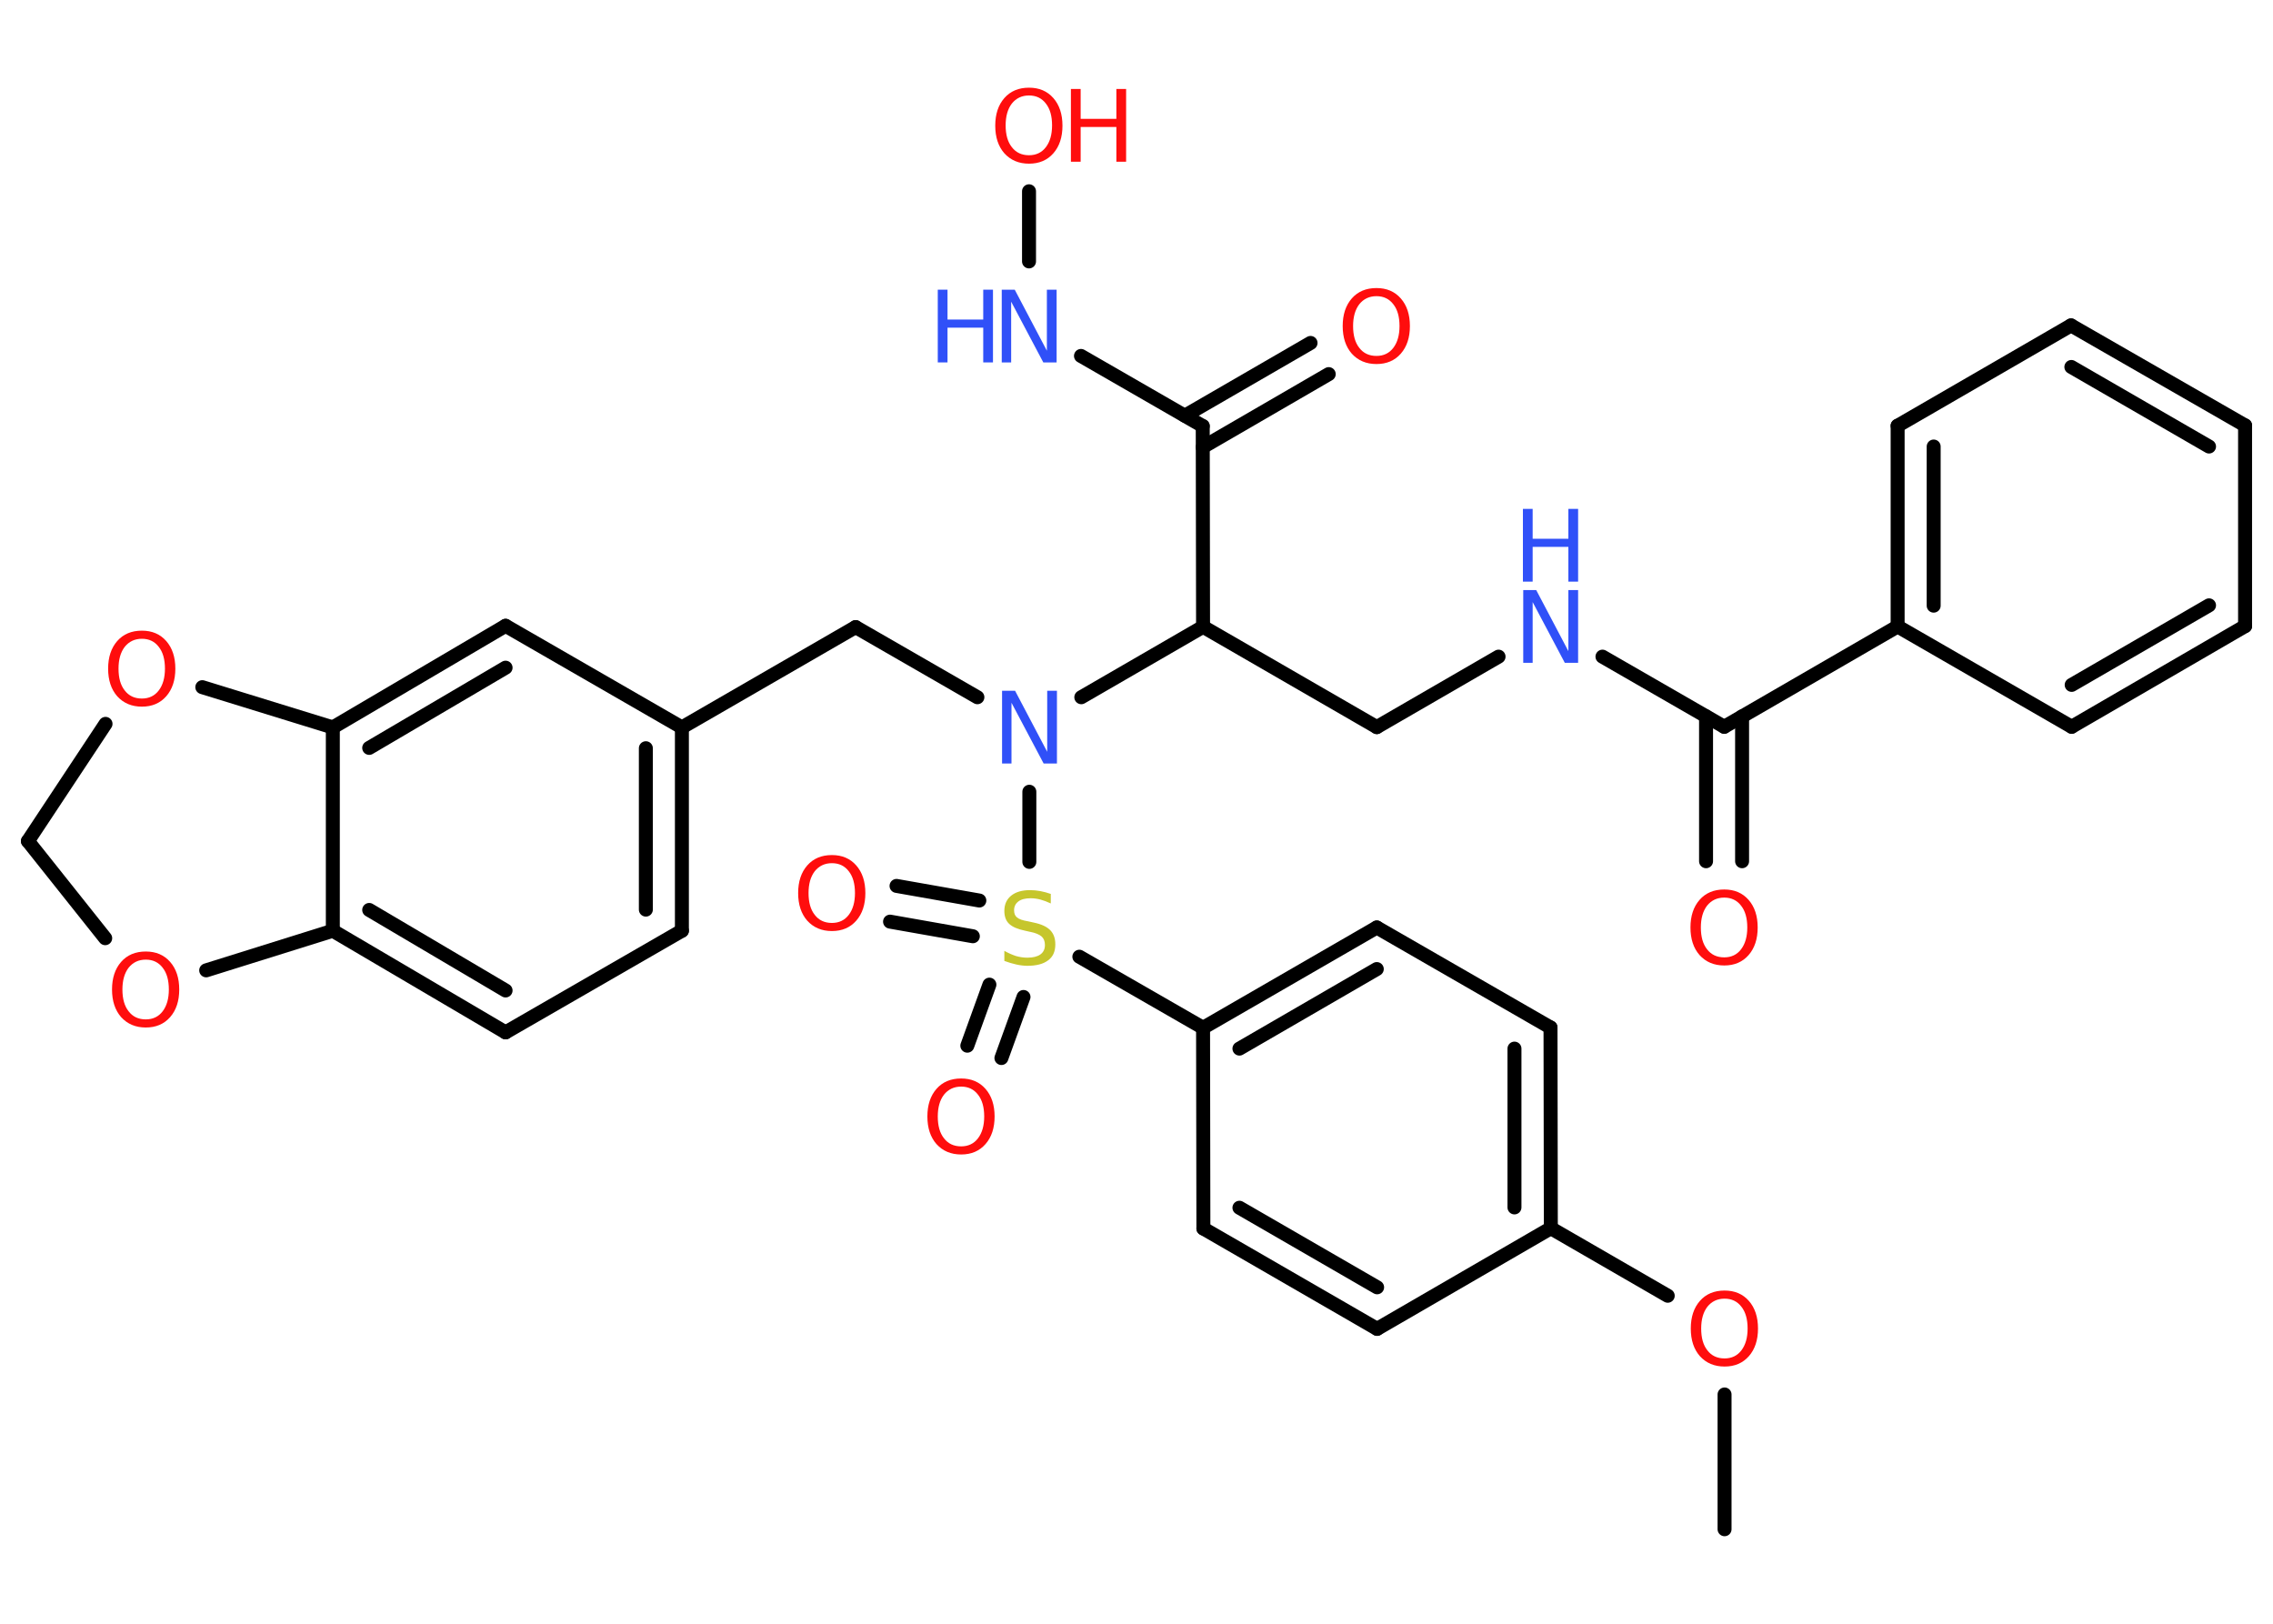 <?xml version='1.0' encoding='UTF-8'?>
<!DOCTYPE svg PUBLIC "-//W3C//DTD SVG 1.1//EN" "http://www.w3.org/Graphics/SVG/1.1/DTD/svg11.dtd">
<svg version='1.2' xmlns='http://www.w3.org/2000/svg' xmlns:xlink='http://www.w3.org/1999/xlink' width='70.0mm' height='50.0mm' viewBox='0 0 70.0 50.0'>
  <desc>Generated by the Chemistry Development Kit (http://github.com/cdk)</desc>
  <g stroke-linecap='round' stroke-linejoin='round' stroke='#000000' stroke-width='.43' fill='#FF0D0D'>
    <rect x='.0' y='.0' width='70.0' height='50.0' fill='#FFFFFF' stroke='none'/>
    <g id='mol1' class='mol'>
      <line id='mol1bnd1' class='bond' x1='53.11' y1='47.09' x2='53.11' y2='42.94'/>
      <line id='mol1bnd2' class='bond' x1='51.36' y1='39.9' x2='47.76' y2='37.82'/>
      <g id='mol1bnd3' class='bond'>
        <line x1='47.76' y1='37.82' x2='47.75' y2='31.64'/>
        <line x1='46.64' y1='37.18' x2='46.64' y2='32.29'/>
      </g>
      <line id='mol1bnd4' class='bond' x1='47.75' y1='31.64' x2='42.4' y2='28.56'/>
      <g id='mol1bnd5' class='bond'>
        <line x1='42.4' y1='28.56' x2='37.05' y2='31.65'/>
        <line x1='42.4' y1='29.84' x2='38.17' y2='32.29'/>
      </g>
      <line id='mol1bnd6' class='bond' x1='37.05' y1='31.65' x2='33.24' y2='29.46'/>
      <g id='mol1bnd7' class='bond'>
        <line x1='29.96' y1='28.83' x2='27.41' y2='28.38'/>
        <line x1='30.16' y1='27.73' x2='27.61' y2='27.28'/>
      </g>
      <g id='mol1bnd8' class='bond'>
        <line x1='31.52' y1='30.7' x2='30.84' y2='32.58'/>
        <line x1='30.47' y1='30.32' x2='29.79' y2='32.2'/>
      </g>
      <line id='mol1bnd9' class='bond' x1='31.7' y1='26.54' x2='31.7' y2='24.38'/>
      <line id='mol1bnd10' class='bond' x1='30.1' y1='21.47' x2='26.35' y2='19.31'/>
      <line id='mol1bnd11' class='bond' x1='26.35' y1='19.31' x2='21.0' y2='22.4'/>
      <g id='mol1bnd12' class='bond'>
        <line x1='21.0' y1='28.66' x2='21.0' y2='22.4'/>
        <line x1='19.89' y1='28.01' x2='19.89' y2='23.04'/>
      </g>
      <line id='mol1bnd13' class='bond' x1='21.0' y1='28.66' x2='15.57' y2='31.79'/>
      <g id='mol1bnd14' class='bond'>
        <line x1='10.25' y1='28.66' x2='15.57' y2='31.79'/>
        <line x1='11.37' y1='28.02' x2='15.57' y2='30.5'/>
      </g>
      <line id='mol1bnd15' class='bond' x1='10.25' y1='28.66' x2='10.25' y2='22.4'/>
      <g id='mol1bnd16' class='bond'>
        <line x1='15.57' y1='19.27' x2='10.25' y2='22.4'/>
        <line x1='15.57' y1='20.56' x2='11.37' y2='23.03'/>
      </g>
      <line id='mol1bnd17' class='bond' x1='21.0' y1='22.4' x2='15.57' y2='19.27'/>
      <line id='mol1bnd18' class='bond' x1='10.25' y1='22.4' x2='6.23' y2='21.16'/>
      <line id='mol1bnd19' class='bond' x1='3.25' y1='22.29' x2='.86' y2='25.9'/>
      <line id='mol1bnd20' class='bond' x1='.86' y1='25.9' x2='3.24' y2='28.89'/>
      <line id='mol1bnd21' class='bond' x1='10.25' y1='28.66' x2='6.35' y2='29.88'/>
      <line id='mol1bnd22' class='bond' x1='33.3' y1='21.47' x2='37.05' y2='19.3'/>
      <line id='mol1bnd23' class='bond' x1='37.05' y1='19.3' x2='42.4' y2='22.39'/>
      <line id='mol1bnd24' class='bond' x1='42.4' y1='22.39' x2='46.15' y2='20.22'/>
      <line id='mol1bnd25' class='bond' x1='49.35' y1='20.22' x2='53.1' y2='22.38'/>
      <g id='mol1bnd26' class='bond'>
        <line x1='53.65' y1='22.06' x2='53.65' y2='26.52'/>
        <line x1='52.54' y1='22.06' x2='52.54' y2='26.52'/>
      </g>
      <line id='mol1bnd27' class='bond' x1='53.1' y1='22.38' x2='58.44' y2='19.29'/>
      <g id='mol1bnd28' class='bond'>
        <line x1='58.44' y1='13.11' x2='58.44' y2='19.29'/>
        <line x1='59.55' y1='13.75' x2='59.55' y2='18.65'/>
      </g>
      <line id='mol1bnd29' class='bond' x1='58.44' y1='13.11' x2='63.78' y2='10.02'/>
      <g id='mol1bnd30' class='bond'>
        <line x1='69.14' y1='13.1' x2='63.78' y2='10.02'/>
        <line x1='68.03' y1='13.75' x2='63.79' y2='11.3'/>
      </g>
      <line id='mol1bnd31' class='bond' x1='69.14' y1='13.1' x2='69.14' y2='19.28'/>
      <g id='mol1bnd32' class='bond'>
        <line x1='63.8' y1='22.38' x2='69.14' y2='19.28'/>
        <line x1='63.8' y1='21.09' x2='68.03' y2='18.64'/>
      </g>
      <line id='mol1bnd33' class='bond' x1='58.44' y1='19.29' x2='63.8' y2='22.38'/>
      <line id='mol1bnd34' class='bond' x1='37.05' y1='19.3' x2='37.04' y2='13.12'/>
      <g id='mol1bnd35' class='bond'>
        <line x1='36.49' y1='12.8' x2='40.36' y2='10.56'/>
        <line x1='37.04' y1='13.77' x2='40.92' y2='11.52'/>
      </g>
      <line id='mol1bnd36' class='bond' x1='37.04' y1='13.12' x2='33.29' y2='10.96'/>
      <line id='mol1bnd37' class='bond' x1='31.69' y1='8.05' x2='31.69' y2='5.89'/>
      <line id='mol1bnd38' class='bond' x1='37.05' y1='31.65' x2='37.06' y2='37.83'/>
      <g id='mol1bnd39' class='bond'>
        <line x1='37.06' y1='37.83' x2='42.41' y2='40.92'/>
        <line x1='38.17' y1='37.19' x2='42.41' y2='39.64'/>
      </g>
      <line id='mol1bnd40' class='bond' x1='47.76' y1='37.82' x2='42.41' y2='40.92'/>
      <path id='mol1atm2' class='atom' d='M53.11 39.99q-.33 .0 -.53 .25q-.19 .25 -.19 .67q.0 .43 .19 .67q.19 .25 .53 .25q.33 .0 .52 -.25q.19 -.25 .19 -.67q.0 -.43 -.19 -.67q-.19 -.25 -.52 -.25zM53.11 39.74q.47 .0 .75 .32q.28 .32 .28 .85q.0 .53 -.28 .85q-.28 .32 -.75 .32q-.47 .0 -.76 -.32q-.28 -.32 -.28 -.85q.0 -.53 .28 -.85q.28 -.32 .76 -.32z' stroke='none'/>
      <path id='mol1atm7' class='atom' d='M32.36 27.52v.3q-.17 -.08 -.32 -.12q-.15 -.04 -.3 -.04q-.25 .0 -.38 .1q-.13 .1 -.13 .27q.0 .15 .09 .22q.09 .08 .34 .12l.18 .04q.34 .07 .5 .23q.16 .16 .16 .44q.0 .33 -.22 .49q-.22 .17 -.64 .17q-.16 .0 -.34 -.04q-.18 -.04 -.37 -.11v-.31q.18 .1 .36 .16q.18 .05 .35 .05q.26 .0 .4 -.1q.14 -.1 .14 -.29q.0 -.17 -.1 -.26q-.1 -.09 -.33 -.14l-.18 -.04q-.34 -.07 -.49 -.21q-.15 -.14 -.15 -.4q.0 -.3 .21 -.47q.21 -.17 .58 -.17q.16 .0 .32 .03q.16 .03 .33 .09z' stroke='none' fill='#C6C62C'/>
      <path id='mol1atm8' class='atom' d='M25.62 26.58q-.33 .0 -.53 .25q-.19 .25 -.19 .67q.0 .43 .19 .67q.19 .25 .53 .25q.33 .0 .52 -.25q.19 -.25 .19 -.67q.0 -.43 -.19 -.67q-.19 -.25 -.52 -.25zM25.62 26.33q.47 .0 .75 .32q.28 .32 .28 .85q.0 .53 -.28 .85q-.28 .32 -.75 .32q-.47 .0 -.76 -.32q-.28 -.32 -.28 -.85q.0 -.53 .28 -.85q.28 -.32 .76 -.32z' stroke='none'/>
      <path id='mol1atm9' class='atom' d='M29.6 33.46q-.33 .0 -.53 .25q-.19 .25 -.19 .67q.0 .43 .19 .67q.19 .25 .53 .25q.33 .0 .52 -.25q.19 -.25 .19 -.67q.0 -.43 -.19 -.67q-.19 -.25 -.52 -.25zM29.6 33.21q.47 .0 .75 .32q.28 .32 .28 .85q.0 .53 -.28 .85q-.28 .32 -.75 .32q-.47 .0 -.76 -.32q-.28 -.32 -.28 -.85q.0 -.53 .28 -.85q.28 -.32 .76 -.32z' stroke='none'/>
      <path id='mol1atm10' class='atom' d='M30.85 21.27h.41l.99 1.88v-1.88h.3v2.24h-.41l-.99 -1.87v1.87h-.29v-2.24z' stroke='none' fill='#3050F8'/>
      <path id='mol1atm18' class='atom' d='M4.37 19.67q-.33 .0 -.53 .25q-.19 .25 -.19 .67q.0 .43 .19 .67q.19 .25 .53 .25q.33 .0 .52 -.25q.19 -.25 .19 -.67q.0 -.43 -.19 -.67q-.19 -.25 -.52 -.25zM4.37 19.42q.47 .0 .75 .32q.28 .32 .28 .85q.0 .53 -.28 .85q-.28 .32 -.75 .32q-.47 .0 -.76 -.32q-.28 -.32 -.28 -.85q.0 -.53 .28 -.85q.28 -.32 .76 -.32z' stroke='none'/>
      <path id='mol1atm20' class='atom' d='M4.49 29.55q-.33 .0 -.53 .25q-.19 .25 -.19 .67q.0 .43 .19 .67q.19 .25 .53 .25q.33 .0 .52 -.25q.19 -.25 .19 -.67q.0 -.43 -.19 -.67q-.19 -.25 -.52 -.25zM4.49 29.3q.47 .0 .75 .32q.28 .32 .28 .85q.0 .53 -.28 .85q-.28 .32 -.75 .32q-.47 .0 -.76 -.32q-.28 -.32 -.28 -.85q.0 -.53 .28 -.85q.28 -.32 .76 -.32z' stroke='none'/>
      <g id='mol1atm23' class='atom'>
        <path d='M46.9 18.17h.41l.99 1.88v-1.88h.3v2.24h-.41l-.99 -1.87v1.87h-.29v-2.24z' stroke='none' fill='#3050F8'/>
        <path d='M46.9 15.67h.3v.92h1.1v-.92h.3v2.24h-.3v-1.07h-1.1v1.07h-.3v-2.24z' stroke='none' fill='#3050F8'/>
      </g>
      <path id='mol1atm25' class='atom' d='M53.1 27.64q-.33 .0 -.53 .25q-.19 .25 -.19 .67q.0 .43 .19 .67q.19 .25 .53 .25q.33 .0 .52 -.25q.19 -.25 .19 -.67q.0 -.43 -.19 -.67q-.19 -.25 -.52 -.25zM53.1 27.39q.47 .0 .75 .32q.28 .32 .28 .85q.0 .53 -.28 .85q-.28 .32 -.75 .32q-.47 .0 -.76 -.32q-.28 -.32 -.28 -.85q.0 -.53 .28 -.85q.28 -.32 .76 -.32z' stroke='none'/>
      <path id='mol1atm33' class='atom' d='M42.39 9.12q-.33 .0 -.53 .25q-.19 .25 -.19 .67q.0 .43 .19 .67q.19 .25 .53 .25q.33 .0 .52 -.25q.19 -.25 .19 -.67q.0 -.43 -.19 -.67q-.19 -.25 -.52 -.25zM42.39 8.87q.47 .0 .75 .32q.28 .32 .28 .85q.0 .53 -.28 .85q-.28 .32 -.75 .32q-.47 .0 -.76 -.32q-.28 -.32 -.28 -.85q.0 -.53 .28 -.85q.28 -.32 .76 -.32z' stroke='none'/>
      <g id='mol1atm34' class='atom'>
        <path d='M30.84 8.92h.41l.99 1.88v-1.88h.3v2.24h-.41l-.99 -1.87v1.87h-.29v-2.24z' stroke='none' fill='#3050F8'/>
        <path d='M28.88 8.92h.3v.92h1.1v-.92h.3v2.24h-.3v-1.07h-1.1v1.07h-.3v-2.24z' stroke='none' fill='#3050F8'/>
      </g>
      <g id='mol1atm35' class='atom'>
        <path d='M31.69 2.94q-.33 .0 -.53 .25q-.19 .25 -.19 .67q.0 .43 .19 .67q.19 .25 .53 .25q.33 .0 .52 -.25q.19 -.25 .19 -.67q.0 -.43 -.19 -.67q-.19 -.25 -.52 -.25zM31.69 2.7q.47 .0 .75 .32q.28 .32 .28 .85q.0 .53 -.28 .85q-.28 .32 -.75 .32q-.47 .0 -.76 -.32q-.28 -.32 -.28 -.85q.0 -.53 .28 -.85q.28 -.32 .76 -.32z' stroke='none'/>
        <path d='M32.98 2.74h.3v.92h1.1v-.92h.3v2.24h-.3v-1.07h-1.1v1.07h-.3v-2.24z' stroke='none'/>
      </g>
    </g>
  </g>
</svg>
